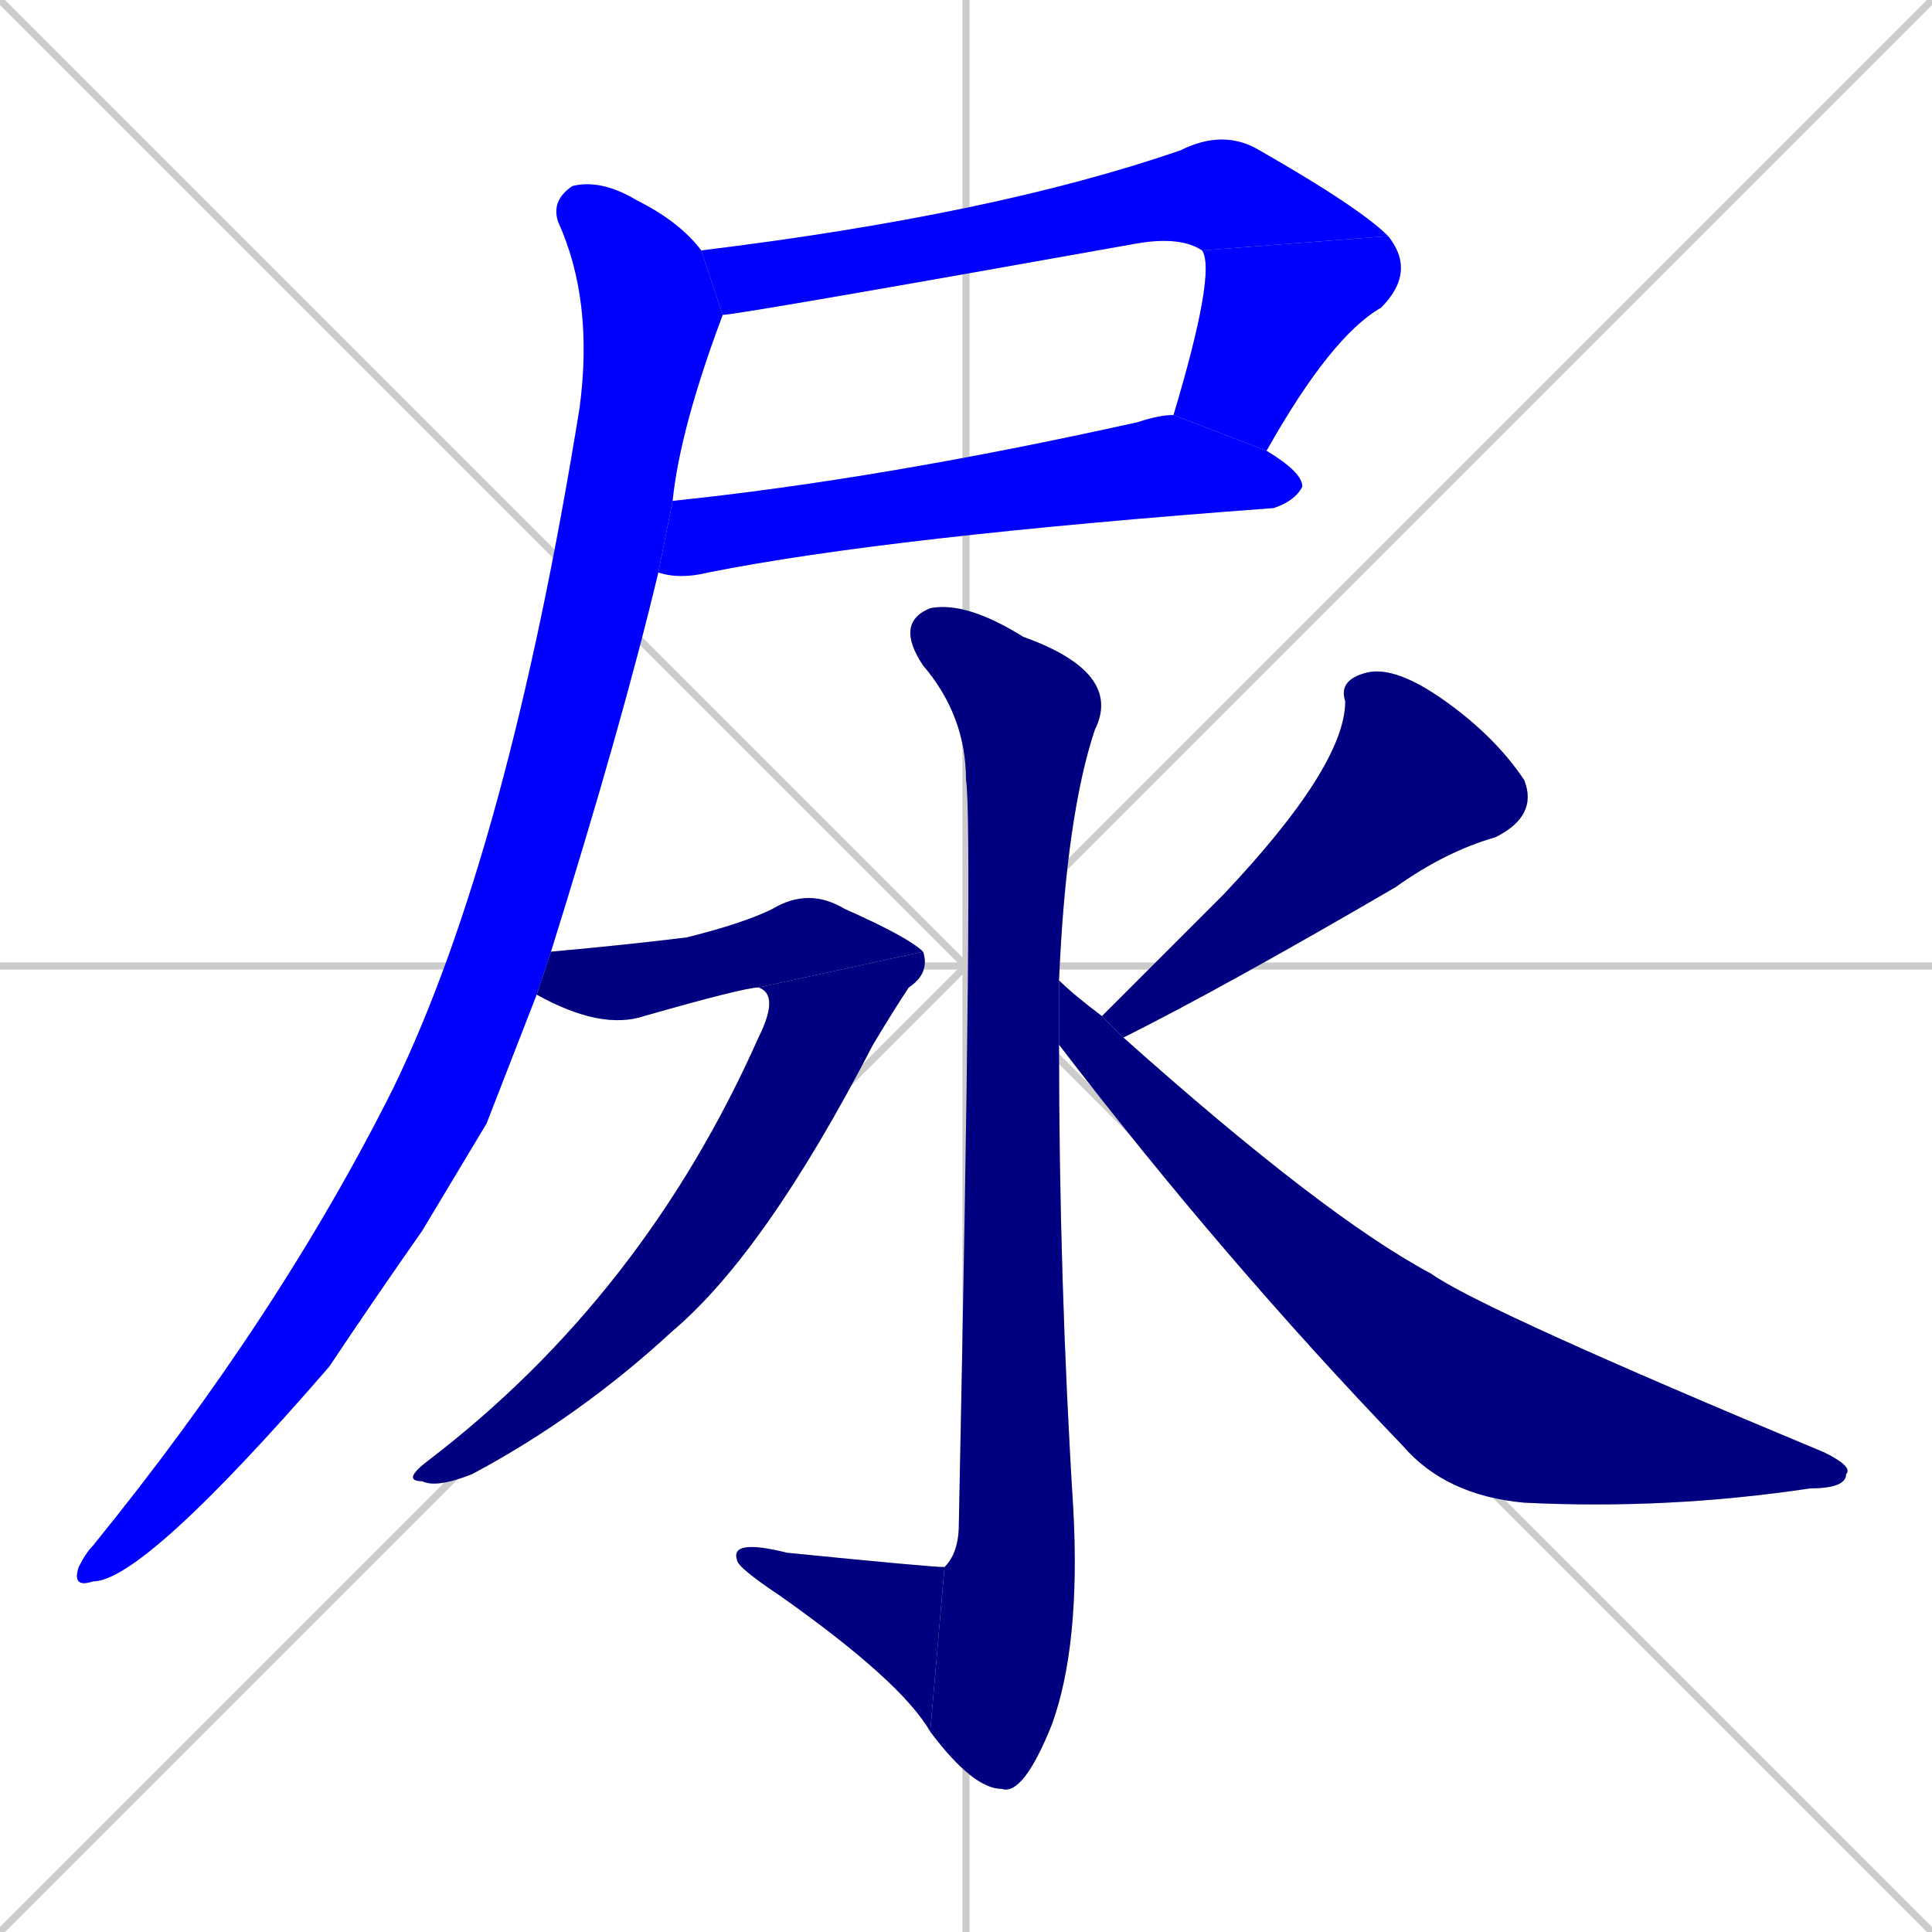 <svg xmlns="http://www.w3.org/2000/svg" xmlns:xlink="http://www.w3.org/1999/xlink" width="270" height="270"><defs><clipPath id="clip-mask-1"><rect x="98" y="18" width="96" height="26"><animate attributeName="x" from="2" to="98" dur="0.356" begin="0; animate10.end + 1" id="animate1" fill="freeze"/></rect></clipPath><clipPath id="clip-mask-2"><rect x="164" y="33" width="34" height="30"><set attributeName="y" to="3" begin="0; animate10.end + 1" /><animate attributeName="y" from="3" to="33" dur="0.111" begin="animate1.end" id="animate2" fill="freeze"/></rect></clipPath><clipPath id="clip-mask-3"><rect x="92" y="58" width="90" height="23"><set attributeName="x" to="2" begin="0; animate10.end + 1" /><animate attributeName="x" from="2" to="92" dur="0.333" begin="animate2.end + 0.5" id="animate3" fill="freeze"/></rect></clipPath><clipPath id="clip-mask-4"><rect x="10" y="25" width="91" height="197"><set attributeName="y" to="-172" begin="0; animate10.end + 1" /><animate attributeName="y" from="-172" to="25" dur="0.730" begin="animate3.end + 0.5" id="animate4" fill="freeze"/></rect></clipPath><clipPath id="clip-mask-5"><rect x="125" y="84" width="32" height="167"><set attributeName="y" to="-83" begin="0; animate10.end + 1" /><animate attributeName="y" from="-83" to="84" dur="0.619" begin="animate4.end + 0.5" id="animate5" fill="freeze"/></rect></clipPath><clipPath id="clip-mask-6"><rect x="102" y="215" width="30" height="27"><set attributeName="x" to="132" begin="0; animate10.end + 1" /><animate attributeName="x" from="132" to="102" dur="0.111" begin="animate5.end" id="animate6" fill="freeze"/></rect></clipPath><clipPath id="clip-mask-7"><rect x="75" y="124" width="54" height="20"><set attributeName="x" to="21" begin="0; animate10.end + 1" /><animate attributeName="x" from="21" to="75" dur="0.200" begin="animate6.end + 0.5" id="animate7" fill="freeze"/></rect></clipPath><clipPath id="clip-mask-8"><rect x="56" y="133" width="74" height="75"><set attributeName="y" to="58" begin="0; animate10.end + 1" /><animate attributeName="y" from="58" to="133" dur="0.278" begin="animate7.end" id="animate8" fill="freeze"/></rect></clipPath><clipPath id="clip-mask-9"><rect x="154" y="93" width="61" height="52"><set attributeName="y" to="41" begin="0; animate10.end + 1" /><animate attributeName="y" from="41" to="93" dur="0.193" begin="animate8.end + 0.5" id="animate9" fill="freeze"/></rect></clipPath><clipPath id="clip-mask-10"><rect x="148" y="137" width="111" height="74"><set attributeName="x" to="37" begin="0; animate10.end + 1" /><animate attributeName="x" from="37" to="148" dur="0.411" begin="animate9.end + 0.5" id="animate10" fill="freeze"/></rect></clipPath></defs><path d="M 0 0 L 270 270 M 270 0 L 0 270 M 135 0 L 135 270 M 0 135 L 270 135" stroke="#CCCCCC" /><path d="M 168 35 Q 165 33 159 34 Q 103 44 101 44 L 98 35 Q 139 30 165 21 Q 171 18 176 21 Q 190 29 194 33" fill="#CCCCCC"/><path d="M 164 58 Q 170 38 168 35 L 194 33 Q 198 38 193 43 Q 186 47 177 63" fill="#CCCCCC"/><path d="M 94 70 Q 123 67 159 59 Q 162 58 164 58 L 177 63 Q 182 66 182 68 Q 181 70 178 71 Q 124 75 99 80 Q 95 81 92 80" fill="#CCCCCC"/><path d="M 68 157 L 59 172 Q 52 182 46 191 Q 20 221 13 221 Q 10 222 11 219 Q 12 217 13 216 Q 39 184 55 152 Q 71 119 81 57 Q 83 42 78 31 Q 77 28 80 26 Q 84 25 89 28 Q 95 31 98 35 L 101 44 Q 95 60 94 70 L 92 80 Q 87 101 77 133 L 75 139" fill="#CCCCCC"/><path d="M 148 146 Q 148 179 150 211 Q 151 230 147 241 Q 143 251 140 250 Q 136 250 130 242 L 132 219 Q 134 217 134 213 Q 136 115 135 109 Q 135 100 129 93 Q 125 87 130 85 Q 135 84 143 89 Q 157 94 153 102 Q 149 114 148 137" fill="#CCCCCC"/><path d="M 130 242 Q 126 235 109 223 Q 103 219 103 218 Q 102 215 110 217 Q 130 219 132 219" fill="#CCCCCC"/><path d="M 77 133 Q 88 132 96 131 Q 104 129 108 127 Q 113 124 118 127 Q 127 131 129 133 L 106 138 Q 104 138 90 142 Q 84 144 75 139" fill="#CCCCCC"/><path d="M 129 133 Q 130 136 127 138 Q 125 141 122 146 Q 107 175 94 186 Q 81 198 66 206 Q 61 208 59 207 Q 56 207 60 204 Q 90 181 106 145 Q 109 139 106 138" fill="#CCCCCC"/><path d="M 163 133 L 171 125 Q 188 107 188 98 Q 187 95 191 94 Q 195 93 202 98 Q 209 103 213 109 Q 215 114 209 117 Q 202 119 195 124 Q 171 138 157 145 L 154 142" fill="#CCCCCC"/><path d="M 157 145 Q 185 170 200 178 Q 207 183 255 203 Q 259 205 258 206 Q 258 208 253 208 Q 233 211 213 210 Q 202 209 196 202 Q 171 176 148 146 L 148 137 Q 148 137 148 137 Q 150 139 154 142" fill="#CCCCCC"/><path d="M 168 35 Q 165 33 159 34 Q 103 44 101 44 L 98 35 Q 139 30 165 21 Q 171 18 176 21 Q 190 29 194 33" fill="#0000ff" clip-path="url(#clip-mask-1)" /><path d="M 164 58 Q 170 38 168 35 L 194 33 Q 198 38 193 43 Q 186 47 177 63" fill="#0000ff" clip-path="url(#clip-mask-2)" /><path d="M 94 70 Q 123 67 159 59 Q 162 58 164 58 L 177 63 Q 182 66 182 68 Q 181 70 178 71 Q 124 75 99 80 Q 95 81 92 80" fill="#0000ff" clip-path="url(#clip-mask-3)" /><path d="M 68 157 L 59 172 Q 52 182 46 191 Q 20 221 13 221 Q 10 222 11 219 Q 12 217 13 216 Q 39 184 55 152 Q 71 119 81 57 Q 83 42 78 31 Q 77 28 80 26 Q 84 25 89 28 Q 95 31 98 35 L 101 44 Q 95 60 94 70 L 92 80 Q 87 101 77 133 L 75 139" fill="#0000ff" clip-path="url(#clip-mask-4)" /><path d="M 148 146 Q 148 179 150 211 Q 151 230 147 241 Q 143 251 140 250 Q 136 250 130 242 L 132 219 Q 134 217 134 213 Q 136 115 135 109 Q 135 100 129 93 Q 125 87 130 85 Q 135 84 143 89 Q 157 94 153 102 Q 149 114 148 137" fill="#000080" clip-path="url(#clip-mask-5)" /><path d="M 130 242 Q 126 235 109 223 Q 103 219 103 218 Q 102 215 110 217 Q 130 219 132 219" fill="#000080" clip-path="url(#clip-mask-6)" /><path d="M 77 133 Q 88 132 96 131 Q 104 129 108 127 Q 113 124 118 127 Q 127 131 129 133 L 106 138 Q 104 138 90 142 Q 84 144 75 139" fill="#000080" clip-path="url(#clip-mask-7)" /><path d="M 129 133 Q 130 136 127 138 Q 125 141 122 146 Q 107 175 94 186 Q 81 198 66 206 Q 61 208 59 207 Q 56 207 60 204 Q 90 181 106 145 Q 109 139 106 138" fill="#000080" clip-path="url(#clip-mask-8)" /><path d="M 163 133 L 171 125 Q 188 107 188 98 Q 187 95 191 94 Q 195 93 202 98 Q 209 103 213 109 Q 215 114 209 117 Q 202 119 195 124 Q 171 138 157 145 L 154 142" fill="#000080" clip-path="url(#clip-mask-9)" /><path d="M 157 145 Q 185 170 200 178 Q 207 183 255 203 Q 259 205 258 206 Q 258 208 253 208 Q 233 211 213 210 Q 202 209 196 202 Q 171 176 148 146 L 148 137 Q 148 137 148 137 Q 150 139 154 142" fill="#000080" clip-path="url(#clip-mask-10)" /></svg>